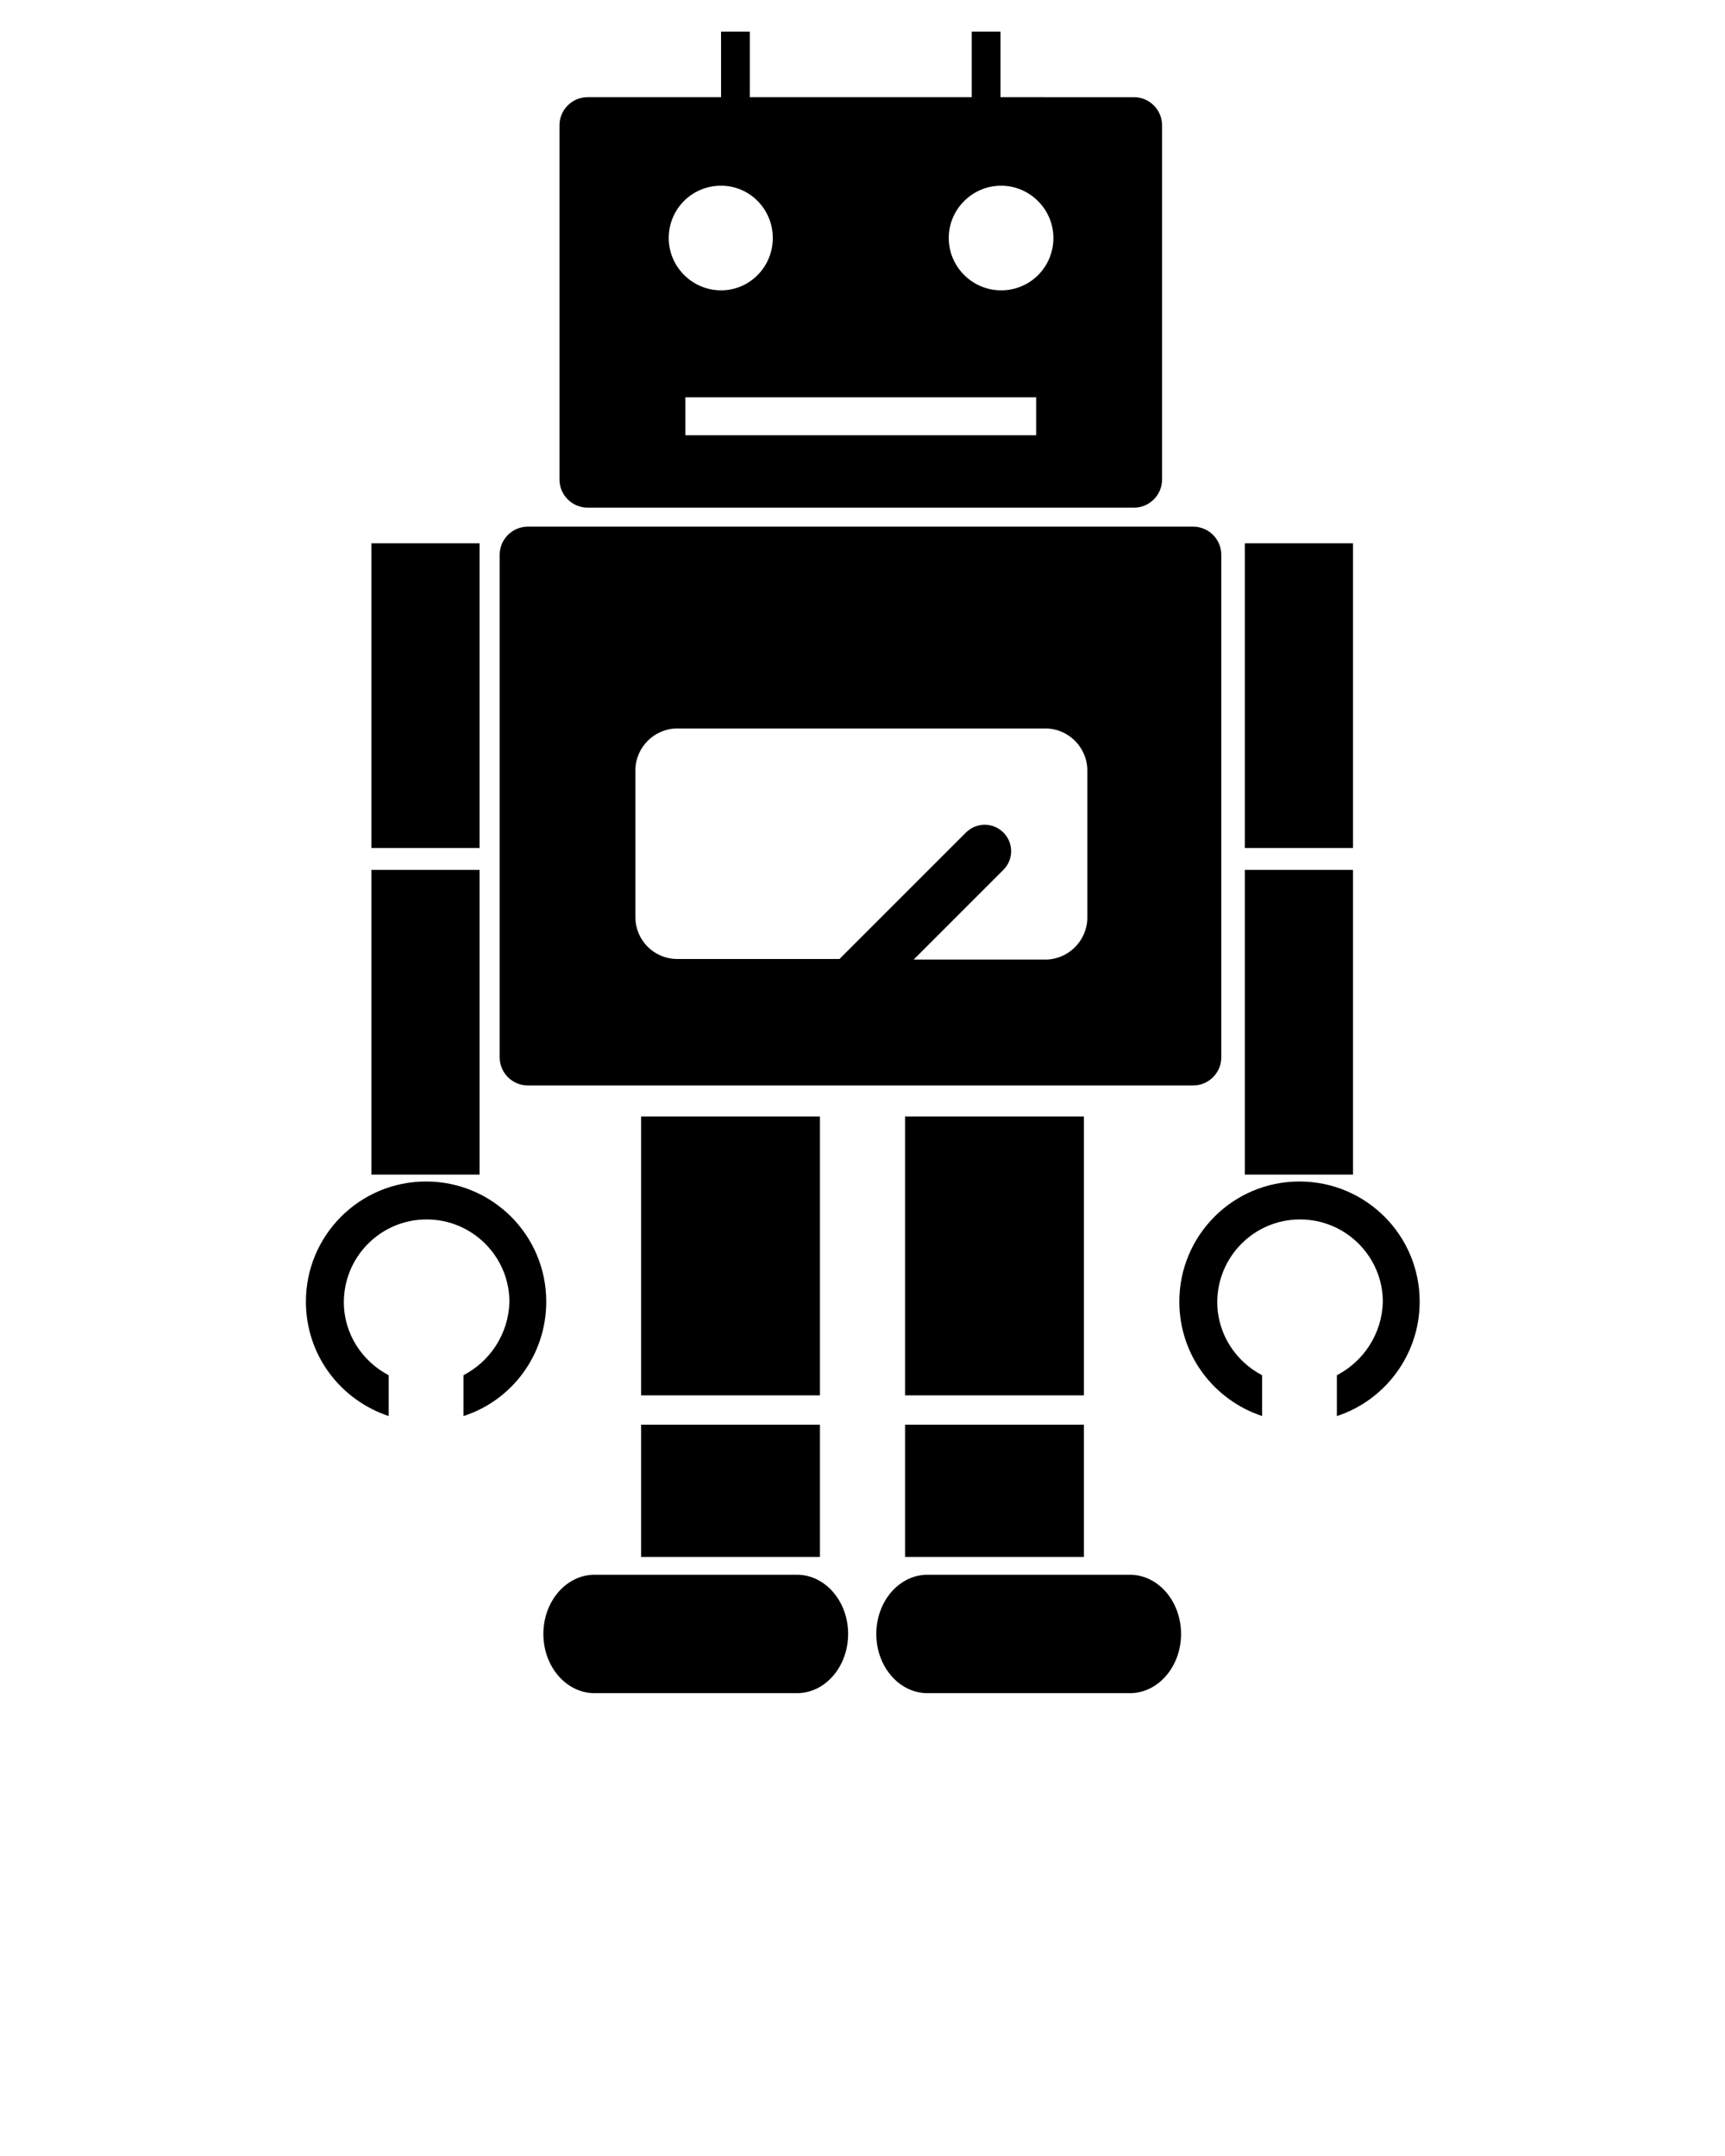 <svg xmlns="http://www.w3.org/2000/svg" xmlns:xlink="http://www.w3.org/1999/xlink" version="1.1" x="0px" y="0px" viewBox="0 0 30 37.5" style="enable-background:new 0 0 30 30;" xml:space="preserve"><g><g><path d="M12.54,0.55v1.14h-2.32c-0.27,0-0.49,0.22-0.49,0.49v6.16c0,0.27,0.22,0.49,0.49,0.49h9.5c0.27,0,0.49-0.22,0.49-0.49    V2.18c0-0.27-0.22-0.49-0.49-0.49H17.4V0.55h-0.5v1.14h-3.86V0.55H12.54z M18.02,7.57h-6.1V6.91h6.1V7.57z M17.41,3.23    c0.5,0,0.91,0.41,0.91,0.91c0,0.5-0.4,0.91-0.91,0.91c-0.5,0-0.91-0.41-0.91-0.91C16.5,3.64,16.91,3.23,17.41,3.23z M13.44,4.14    c0,0.5-0.4,0.91-0.9,0.91c-0.5,0-0.91-0.41-0.91-0.91c0-0.5,0.4-0.91,0.91-0.91C13.04,3.23,13.44,3.64,13.44,4.14z"/><g><rect x="6.46" y="9.45" width="1.88" height="5.3"/><rect x="6.46" y="15.13" width="1.88" height="5.3"/><path d="M8.06,23.92v0.71c0.84-0.27,1.44-1.06,1.44-1.99c0-1.16-0.94-2.09-2.09-2.09c-1.16,0-2.09,0.94-2.09,2.09     c0,0.93,0.6,1.71,1.44,1.99v-0.71c-0.46-0.24-0.78-0.72-0.78-1.27c0-0.79,0.64-1.44,1.44-1.44c0.79,0,1.44,0.64,1.44,1.44     C8.84,23.21,8.52,23.68,8.06,23.92z"/></g><g><rect x="21.65" y="9.45" width="1.88" height="5.3"/><rect x="21.65" y="15.13" width="1.88" height="5.3"/><path d="M23.25,23.92v0.71c0.83-0.27,1.44-1.06,1.44-1.99c0-1.16-0.94-2.09-2.09-2.09c-1.16,0-2.09,0.94-2.09,2.09     c0,0.93,0.6,1.71,1.44,1.99v-0.71c-0.46-0.24-0.78-0.72-0.78-1.27c0-0.79,0.64-1.44,1.44-1.44c0.79,0,1.44,0.64,1.44,1.44     C24.03,23.21,23.71,23.68,23.25,23.92z"/></g><path d="M9.18,9.16c-0.27,0-0.49,0.22-0.49,0.49v8.74c0,0.27,0.22,0.49,0.49,0.49h11.57c0.27,0,0.49-0.22,0.49-0.49V9.65    c0-0.27-0.22-0.49-0.49-0.49H9.18z M18.91,15.96c0,0.4-0.33,0.73-0.73,0.73h-2.29l1.56-1.56c0.18-0.18,0.18-0.47,0-0.65    c-0.18-0.18-0.47-0.18-0.65,0l-2.2,2.2h-2.82c-0.41,0-0.73-0.33-0.73-0.73V13.4c0-0.4,0.33-0.73,0.73-0.73h6.4    c0.4,0,0.73,0.33,0.73,0.73V15.96z"/></g><g><g><rect x="11.15" y="19.42" width="3.11" height="4.85"/></g><g><rect x="11.15" y="24.78" width="3.11" height="2.3"/></g><path d="M10.34,27.39c-0.49,0-0.89,0.46-0.89,1.03c0,0.57,0.4,1.03,0.89,1.03h3.52c0.49,0,0.89-0.46,0.89-1.03    c0-0.57-0.4-1.03-0.89-1.03H10.34z"/><g><rect x="15.74" y="19.42" width="3.11" height="4.85"/></g><g><rect x="15.74" y="24.78" width="3.11" height="2.3"/></g><path d="M16.13,27.39c-0.49,0-0.89,0.46-0.89,1.03c0,0.57,0.4,1.03,0.89,1.03h3.52c0.49,0,0.89-0.46,0.89-1.03    c0-0.57-0.4-1.03-0.89-1.03H16.13z"/></g></g></svg>